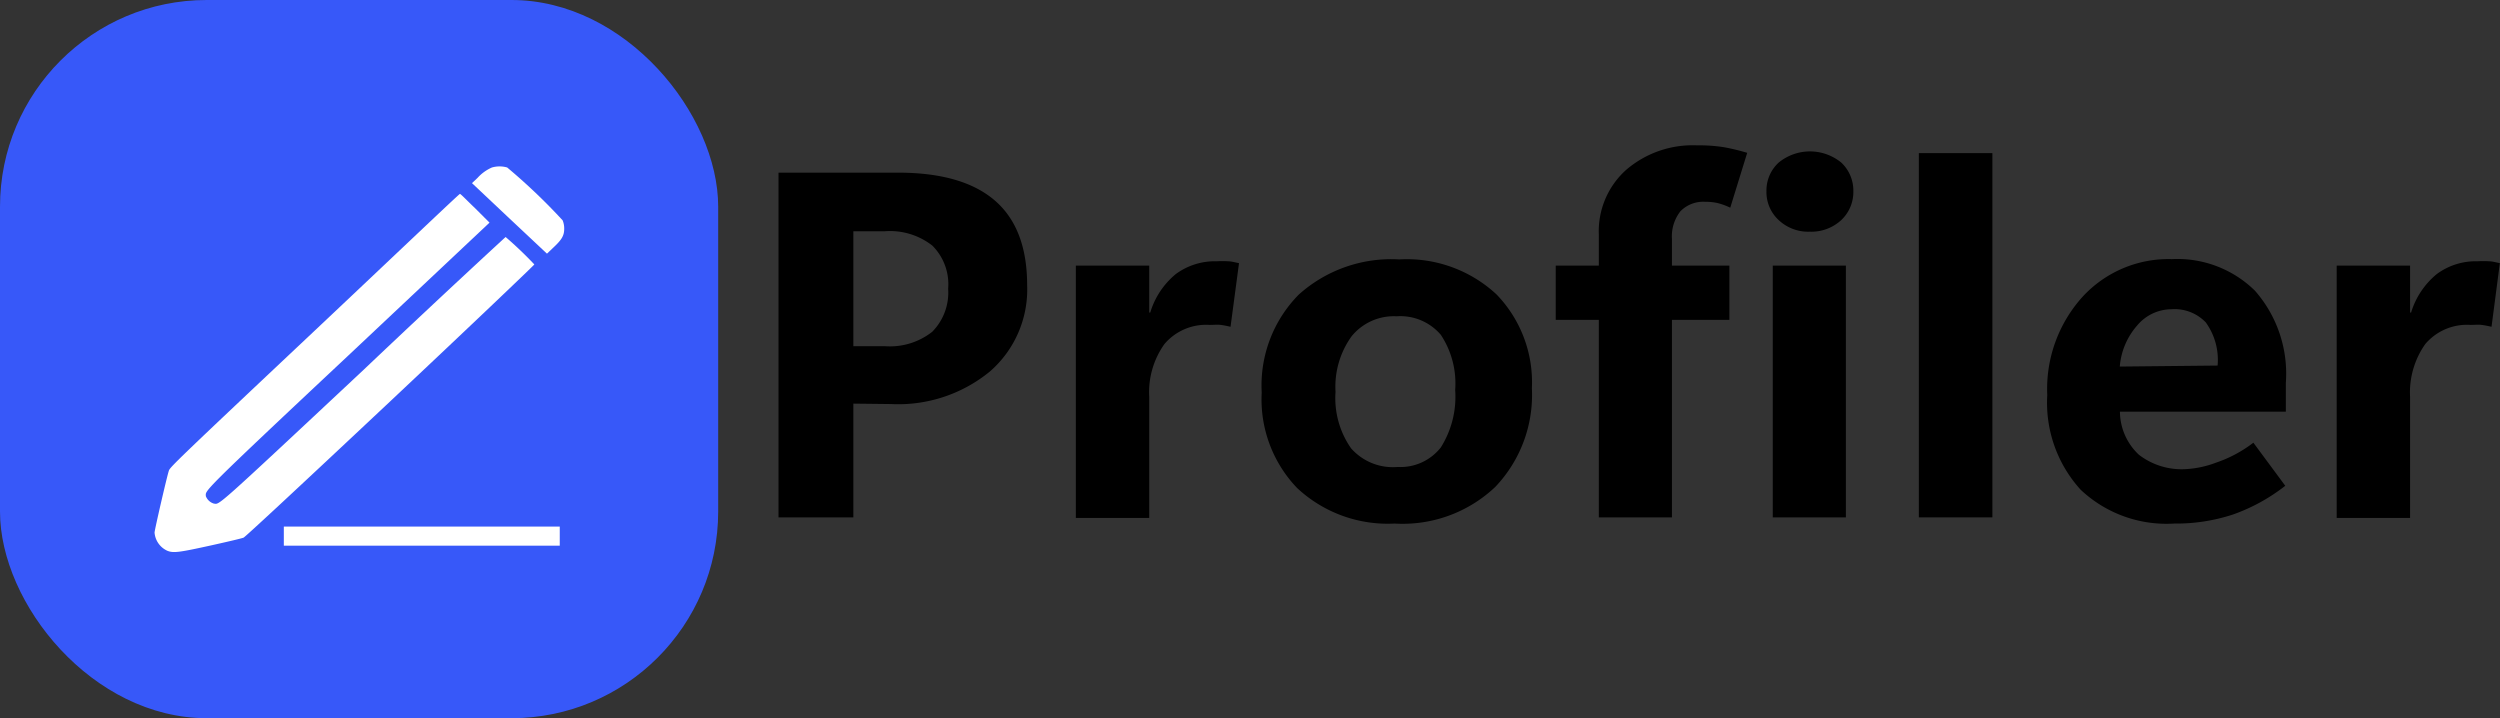 <svg id="Laag_1" data-name="Laag 1" xmlns="http://www.w3.org/2000/svg" viewBox="0 0 174.05 50"><rect x="0" y="0" width="174.05" height="50" fill="#333333" stroke="none"/><defs><style>.cls-1{fill:#3758f9;}.cls-2{fill:#fff;}</style></defs><rect class="cls-1" width="50" height="50" rx="14.39"/><path class="cls-2" d="M34.94,12a2.92,2.92,0,0,0-1,.72l-.39.37,2.61,2.46L38.77,18l.44-.42c.6-.56.76-.84.76-1.32a1.46,1.46,0,0,0-.11-.58A41.32,41.32,0,0,0,36,12,1.93,1.93,0,0,0,34.94,12Z" transform="translate(-0.69 -0.34)"/><path class="cls-2" d="M22.6,23.36c-9.44,8.89-10.07,9.5-10.15,9.74-.15.45-1,4.15-1,4.32a1.52,1.52,0,0,0,.88,1.26c.43.18.83.12,3.06-.37,1.13-.25,2.15-.49,2.26-.54s3.3-3,10.24-9.52c5.52-5.19,10-9.46,10-9.5a26.45,26.45,0,0,0-2-1.91S31.36,21,26,26.09C15.53,35.89,16,35.45,15.58,35.4a.86.86,0,0,1-.56-.52c0-.42-.52,0,9.91-9.78l9.84-9.26-1-1c-.57-.54-1-1-1.06-1S28.12,18.16,22.6,23.36Z" transform="translate(-0.69 -0.34)"/><path class="cls-2" d="M20.45,37.65v.68H39.66V37H20.45Z" transform="translate(-0.69 -0.34)"/><path d="M60.1,28.44v7.92H54.89v-24h8.32q4.49,0,6.74,1.94T72.2,20.2a7.56,7.56,0,0,1-2.59,6,10.06,10.06,0,0,1-6.89,2.27Zm0-12v8h2.17a4.76,4.76,0,0,0,3.32-1,3.88,3.88,0,0,0,1.11-3,3.79,3.79,0,0,0-1.1-3,4.78,4.78,0,0,0-3.31-1Z" transform="translate(-0.69 -0.34)"/><path d="M86.36,23.09c-.22-.05-.45-.1-.68-.13s-.49,0-.77,0a3.81,3.81,0,0,0-3.15,1.33,5.77,5.77,0,0,0-1.06,3.69v8.42H75.59V18.83H80.7V22.1h.07a5.53,5.53,0,0,1,1.78-2.68,4.59,4.59,0,0,1,2.85-.89,6.49,6.49,0,0,1,.77,0c.25,0,.51.08.78.13Z" transform="translate(-0.69 -0.34)"/><path d="M97.78,36.79A9.24,9.24,0,0,1,91,34.32a8.91,8.91,0,0,1-2.47-6.65,9,9,0,0,1,2.58-6.82,9.64,9.64,0,0,1,7-2.45,9.17,9.17,0,0,1,6.77,2.44,8.8,8.8,0,0,1,2.46,6.53,9.28,9.28,0,0,1-2.55,6.87A9.37,9.37,0,0,1,97.78,36.79ZM98,32.85A3.57,3.57,0,0,0,101,31.49a6.62,6.62,0,0,0,1-4,6.13,6.13,0,0,0-1-3.84,3.7,3.7,0,0,0-3.08-1.29,3.79,3.79,0,0,0-3.13,1.39,6,6,0,0,0-1.12,3.87,6.1,6.1,0,0,0,1.08,3.93A3.88,3.88,0,0,0,98,32.85Z" transform="translate(-0.69 -0.34)"/><path d="M121.15,14.8a4.48,4.48,0,0,0-.87-.32,3.75,3.75,0,0,0-.87-.09,2.22,2.22,0,0,0-1.73.66,2.82,2.82,0,0,0-.59,1.91v1.87h4v3.78h-4V36.36H112V22.61h-3V18.83h3V16.66a5.73,5.73,0,0,1,1.91-4.5,7.1,7.1,0,0,1,4.94-1.7,10.85,10.85,0,0,1,1.87.13,14.92,14.92,0,0,1,1.61.39Z" transform="translate(-0.69 -0.34)"/><path d="M126.7,16.47a3,3,0,0,1-2.18-.81,2.65,2.65,0,0,1-.85-2,2.64,2.64,0,0,1,.85-2,3.44,3.44,0,0,1,4.36,0,2.67,2.67,0,0,1,.84,2,2.68,2.68,0,0,1-.84,2A3.06,3.06,0,0,1,126.7,16.47Zm2.5,19.89h-5.09V18.83h5.09Z" transform="translate(-0.69 -0.34)"/><path d="M134.28,36.36V11h5.12V36.36Z" transform="translate(-0.69 -0.34)"/><path d="M159.83,29H148.28a4.14,4.14,0,0,0,1.32,3,4.88,4.88,0,0,0,3.28,1,7,7,0,0,0,2.09-.45,9,9,0,0,0,2.6-1.39l2.22,3a12.83,12.83,0,0,1-3.64,2,12.62,12.62,0,0,1-4.09.63,8.71,8.71,0,0,1-6.52-2.36,9,9,0,0,1-2.32-6.58A9.57,9.57,0,0,1,145.68,21a8.13,8.13,0,0,1,6.21-2.62,7.7,7.7,0,0,1,5.79,2.2A8.75,8.75,0,0,1,159.83,27Zm-4.75-3.21a4.46,4.46,0,0,0-.82-3,3,3,0,0,0-2.4-.92A3.13,3.13,0,0,0,149.48,23a4.91,4.91,0,0,0-1.21,2.86Z" transform="translate(-0.69 -0.34)"/><path d="M174.15,23.09c-.23-.05-.45-.1-.69-.13s-.49,0-.77,0a3.81,3.81,0,0,0-3.15,1.33,5.83,5.83,0,0,0-1.06,3.69v8.42h-5.11V18.83h5.11V22.1h.07a5.55,5.55,0,0,1,1.79-2.68,4.56,4.56,0,0,1,2.84-.89,6.53,6.53,0,0,1,.78,0c.25,0,.5.08.77.13Z" transform="translate(-0.69 -0.34)"/></svg>